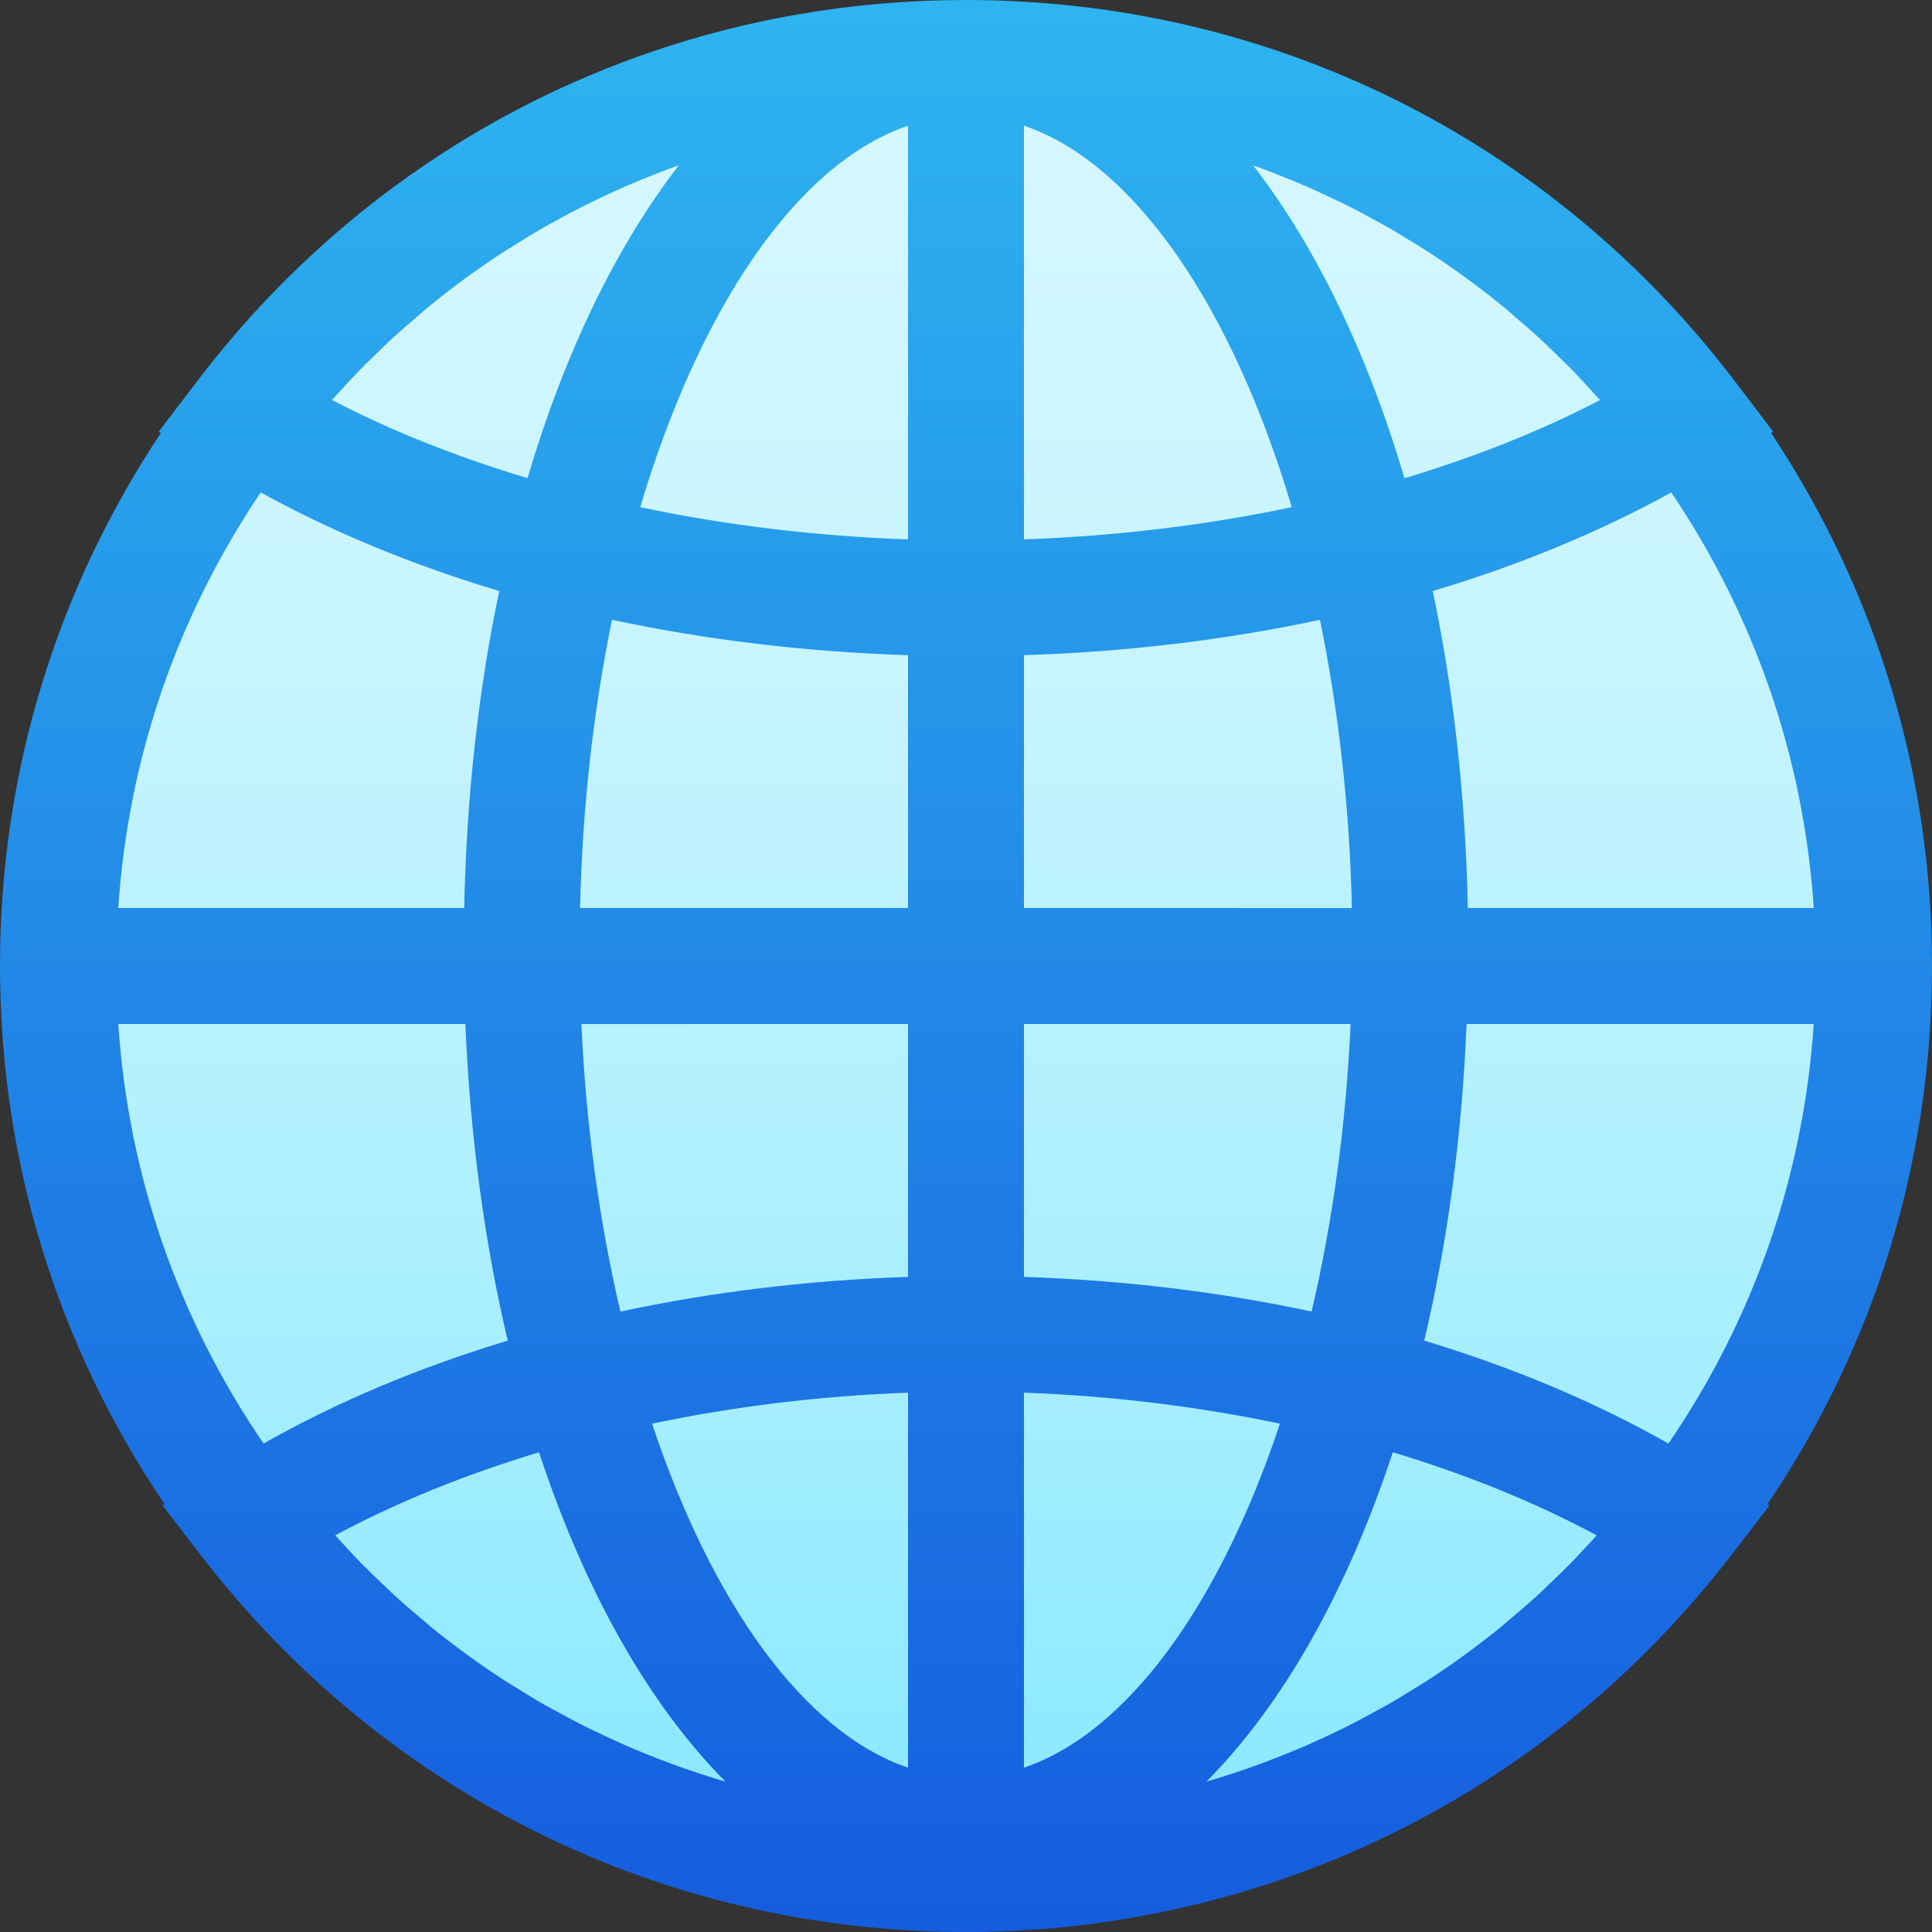 <?xml version="1.0" encoding="utf-8"?>
<svg width="50px" height="50px" viewBox="0 0 50 50" version="1.1" xmlns:xlink="http://www.w3.org/1999/xlink" xmlns="http://www.w3.org/2000/svg">
  <rect x="0" y="0" width="50" height="50" fill="#333333" stroke="none"/>
  <desc>Created with Lunacy</desc>
  <defs>
    <linearGradient x1="0.5" y1="-0.813" x2="0.5" y2="1.042" id="gradient_1">
      <stop offset="0" stop-color="#DFF9FF" />
      <stop offset="0" stop-color="#DFF9FF" />
      <stop offset="0.426" stop-color="#D8F8FF" />
      <stop offset="0.631" stop-color="#C5F4FF" />
      <stop offset="0.834" stop-color="#A5EEFF" />
      <stop offset="1" stop-color="#81E7FF" />
    </linearGradient>
    <linearGradient x1="0.5" y1="1" x2="0.5" y2="0" id="gradient_2">
      <stop offset="0" stop-color="#155CDE" />
      <stop offset="1" stop-color="#2EB5F0" />
    </linearGradient>
  </defs>
  <g id="svg">
    <path d="M47 23.5C47 28.9 45.18 33.87 42.11 37.84C37.82 43.41 31.08 47 23.5 47C15.92 47 9.18 43.41 4.89 37.84C1.82 33.87 0 28.9 0 23.5C0 18.15 1.79 13.22 4.8 9.27C9.09 3.63 15.87 0 23.5 0C31.13 0 37.91 3.63 42.2 9.27C45.21 13.22 47 18.15 47 23.5L47 23.5Z" transform="translate(1.5 1.5)" id="Shape" fill="url(#gradient_1)" stroke="none" />
    <path d="M50 25C50 30.029 48.526 34.806 45.744 38.925L45.797 38.958L44.801 40.252C44.799 40.254 44.798 40.255 44.797 40.257C40.973 45.222 35.573 48.484 29.555 49.583C29.007 49.684 28.455 49.771 27.898 49.835C26.944 49.944 25.977 50 25 50C17.188 50 9.971 46.448 5.202 40.255L4.204 38.959L4.257 38.925C1.475 34.809 0 30.031 0 25C0 20.032 1.443 15.3 4.164 11.205L4.109 11.171L5.103 9.865C5.104 9.864 5.105 9.862 5.106 9.861C8.085 5.945 12.035 3.072 16.501 1.468C16.948 1.307 17.4 1.16 17.856 1.025C18.769 0.755 19.701 0.537 20.648 0.373C22.069 0.126 23.523 0 25 0C32.876 0 40.127 3.595 44.894 9.861L45.89 11.171L45.835 11.205C48.557 15.299 50 20.031 50 25ZM33.431 13.125C31.898 7.972 29.381 4.231 26.5 3.253L26.5 13.959C28.885 13.874 31.218 13.594 33.431 13.125ZM23.5 13.96C21.115 13.875 18.782 13.594 16.569 13.126C18.102 7.973 20.619 4.233 23.5 3.254L23.5 13.96ZM8.912 10.001C9.032 9.871 9.152 9.74 9.275 9.613C9.444 9.439 9.618 9.272 9.791 9.105C9.91 8.99 10.028 8.873 10.149 8.761C10.347 8.579 10.55 8.405 10.753 8.231C10.857 8.142 10.957 8.05 11.062 7.964C11.366 7.714 11.676 7.472 11.992 7.239C12.017 7.221 12.041 7.204 12.066 7.186C12.374 6.961 12.687 6.745 13.005 6.537C13.117 6.464 13.233 6.396 13.347 6.325C13.573 6.183 13.8 6.042 14.031 5.908C14.168 5.829 14.308 5.756 14.446 5.681C14.659 5.565 14.872 5.448 15.088 5.339C15.238 5.263 15.391 5.192 15.543 5.12C15.753 5.02 15.964 4.921 16.177 4.828C16.335 4.759 16.495 4.694 16.655 4.628C16.867 4.541 17.08 4.457 17.295 4.377C17.385 4.344 17.476 4.313 17.566 4.28C15.951 6.369 14.612 9.133 13.651 12.375C11.832 11.826 10.123 11.153 8.591 10.351C8.698 10.235 8.805 10.118 8.912 10.001ZM33.822 4.83C33.663 4.761 33.503 4.696 33.342 4.63C33.13 4.544 32.917 4.459 32.704 4.378C32.614 4.345 32.523 4.314 32.433 4.282C34.048 6.371 35.387 9.135 36.348 12.377C38.167 11.827 39.876 11.155 41.408 10.353C41.304 10.237 41.2 10.122 41.095 10.008C40.972 9.875 40.849 9.741 40.723 9.611C40.557 9.44 40.386 9.276 40.216 9.112C40.094 8.995 39.974 8.875 39.849 8.76C39.658 8.584 39.461 8.416 39.264 8.247C39.153 8.152 39.046 8.054 38.934 7.962C38.638 7.718 38.336 7.483 38.028 7.256C37.993 7.231 37.958 7.206 37.923 7.18C37.618 6.958 37.309 6.743 36.994 6.538C36.879 6.463 36.76 6.394 36.644 6.321C36.42 6.181 36.196 6.042 35.968 5.91C35.829 5.83 35.688 5.756 35.547 5.679C35.337 5.563 35.126 5.448 34.911 5.34C34.76 5.264 34.606 5.193 34.453 5.12C34.244 5.021 34.034 4.923 33.822 4.83ZM12.013 23.5C12.072 20.594 12.388 17.835 12.92 15.295C10.691 14.629 8.619 13.775 6.747 12.744C4.579 15.96 3.318 19.629 3.06 23.5L12.013 23.5ZM37.987 23.5C37.928 20.594 37.612 17.835 37.08 15.296C39.309 14.63 41.381 13.776 43.253 12.744C45.421 15.96 46.682 19.629 46.94 23.5L37.987 23.5ZM23.5 23.5L23.5 16.956C20.845 16.87 18.276 16.561 15.839 16.04C15.362 18.359 15.071 20.876 15.012 23.5L23.5 23.5ZM26.5 23.5L26.5 16.956C29.155 16.871 31.724 16.562 34.16 16.041C34.637 18.36 34.928 20.877 34.987 23.501L26.5 23.5ZM12.045 26.5C12.165 29.417 12.544 32.175 13.141 34.695C10.857 35.384 8.734 36.275 6.821 37.358C4.607 34.122 3.322 30.418 3.061 26.5L12.045 26.5ZM23.5 26.5L23.5 33.046C20.925 33.132 18.428 33.434 16.056 33.944C15.518 31.649 15.166 29.136 15.046 26.501L23.5 26.5ZM26.5 26.5L26.5 33.046C29.075 33.131 31.572 33.433 33.944 33.943C34.482 31.649 34.834 29.136 34.953 26.5L26.5 26.5ZM37.955 26.5C37.836 29.417 37.456 32.175 36.859 34.695C39.143 35.384 41.266 36.275 43.179 37.358C45.394 34.12 46.678 30.417 46.939 26.5L37.955 26.5ZM23.5 45.747L23.5 36.042C21.224 36.126 18.997 36.398 16.875 36.845C18.426 41.494 20.803 44.831 23.5 45.747ZM26.5 45.747L26.5 36.042C28.776 36.126 31.003 36.398 33.125 36.845C31.575 41.494 29.197 44.831 26.5 45.747ZM40.979 40.108C40.87 40.224 40.762 40.341 40.651 40.454C40.467 40.641 40.278 40.822 40.089 41.002C39.985 41.101 39.883 41.202 39.777 41.299C39.559 41.498 39.335 41.689 39.11 41.878C39.027 41.948 38.947 42.021 38.864 42.089C38.238 42.6 37.586 43.074 36.912 43.51C36.819 43.57 36.723 43.625 36.629 43.684C36.385 43.836 36.141 43.987 35.891 44.129C35.765 44.201 35.636 44.267 35.509 44.337C35.287 44.458 35.064 44.579 34.837 44.692C34.696 44.763 34.552 44.829 34.409 44.896C34.192 44.999 33.974 45.1 33.754 45.195C33.602 45.261 33.449 45.323 33.296 45.385C33.08 45.473 32.863 45.558 32.644 45.639C32.485 45.698 32.325 45.754 32.165 45.809C31.947 45.884 31.727 45.955 31.506 46.023C31.412 46.052 31.317 46.079 31.222 46.107C33.207 44.11 34.865 41.169 36.046 37.584C37.947 38.159 39.727 38.877 41.321 39.735C41.208 39.86 41.095 39.985 40.979 40.108ZM17.362 45.641C17.517 45.698 17.672 45.753 17.828 45.806C18.051 45.883 18.275 45.956 18.497 46.026C18.59 46.054 18.682 46.081 18.775 46.108C16.79 44.111 15.131 41.17 13.95 37.585C12.049 38.159 10.269 38.877 8.676 39.735C8.794 39.866 8.913 39.996 9.033 40.124C9.135 40.232 9.235 40.341 9.339 40.447C9.533 40.644 9.733 40.835 9.933 41.025C10.026 41.113 10.118 41.204 10.213 41.291C10.449 41.507 10.691 41.714 10.935 41.918C10.999 41.972 11.061 42.029 11.126 42.082C11.757 42.597 12.414 43.075 13.093 43.514C13.167 43.562 13.244 43.605 13.318 43.652C13.581 43.817 13.846 43.979 14.115 44.133C14.23 44.198 14.347 44.259 14.463 44.322C14.696 44.449 14.93 44.575 15.168 44.694C15.303 44.761 15.439 44.824 15.575 44.888C15.799 44.994 16.024 45.099 16.251 45.197C16.398 45.261 16.546 45.321 16.694 45.381C16.915 45.471 17.138 45.558 17.362 45.641Z" id="Shape" fill="url(#gradient_2)" fill-rule="evenodd" stroke="none" />
  </g>
</svg>